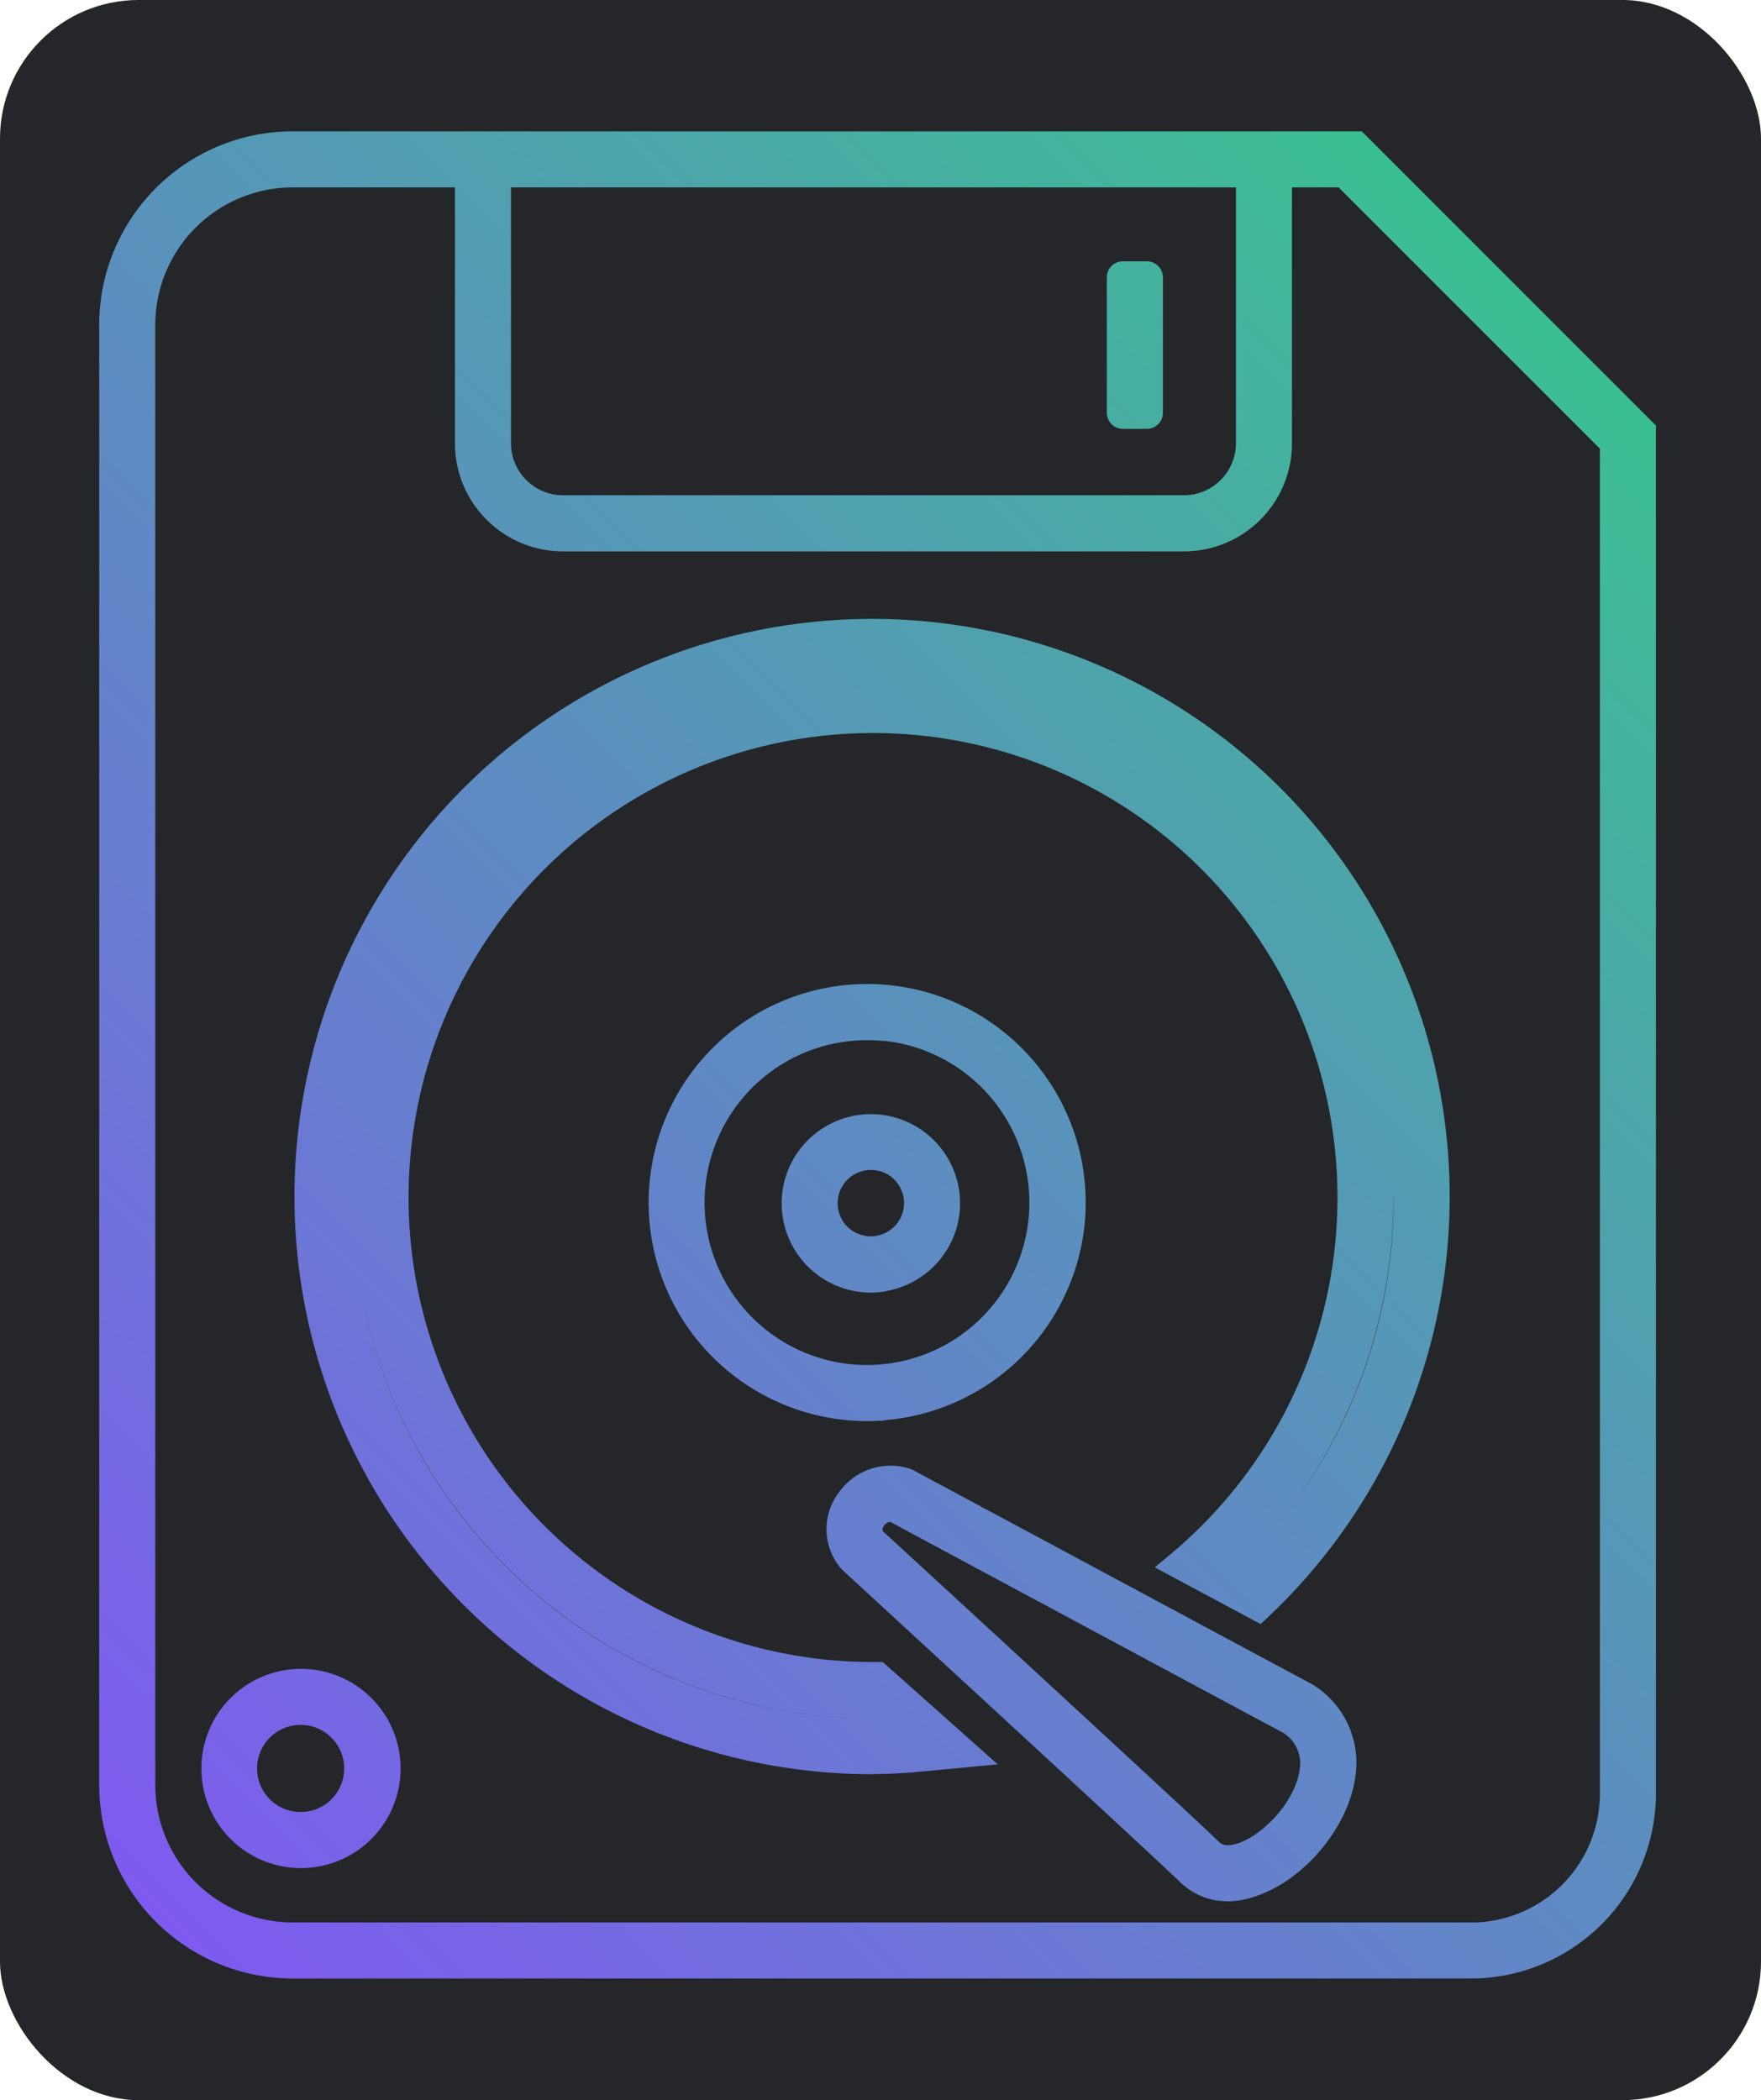<svg xmlns="http://www.w3.org/2000/svg" xmlns:xlink="http://www.w3.org/1999/xlink" viewBox="0 0 219.91 262.24"><defs><style>.cls-1{fill:#242629;}.cls-2{fill:url(#linear-gradient);}</style><linearGradient id="linear-gradient" x1="32.91" y1="230.21" x2="263.55" y2="-0.43" gradientUnits="userSpaceOnUse"><stop offset="0" stop-color="#7f5af0"/><stop offset="1" stop-color="#2cd67d"/></linearGradient></defs><g id="Layer_4" data-name="Layer 4"><rect class="cls-1" width="219.91" height="262.24" rx="17.31"/></g><g id="Layer_3" data-name="Layer 3"><path class="cls-2" d="M205,246.2h-146A24.17,24.17,0,0,1,34.74,222V39.73A24.17,24.17,0,0,1,58.92,15.55H192.41l36.73,36.73V223.11a23.13,23.13,0,0,1-22.41,23.08ZM58.92,22.55A17.18,17.18,0,0,0,41.74,39.73V222A17.18,17.18,0,0,0,58.92,239.2H206.58a16.09,16.09,0,0,0,15.56-16.08V55.18L189.51,22.55h-5.82V54.49A13.49,13.49,0,0,1,170.19,68H92.66a13.5,13.5,0,0,1-13.5-13.5V22.55Zm27.24,0V54.49a6.5,6.5,0,0,0,6.5,6.5h77.53a6.5,6.5,0,0,0,6.5-6.5V22.55Zm89.53,214a8.35,8.35,0,0,1-5.91-2.33c-4.85-4.67-41.81-38.62-42.19-39l-.29-.3a7.57,7.57,0,0,1-.14-9.48,7.89,7.89,0,0,1,8.84-2.89l.46.21,49.91,26.79.17.12a11.46,11.46,0,0,1,5.05,11.41c-.87,6.21-6.26,12.71-12.26,14.79A11.14,11.14,0,0,1,175.69,236.57Zm-43.07-46.18c3.74,3.43,37.27,34.25,42,38.81.48.46,1.29.5,2.41.11,3.14-1.09,7.07-5.23,7.61-9.14a4.49,4.49,0,0,0-2-4.6l-49.11-26.36a1,1,0,0,0-.81.49C132.61,189.9,132.47,190.09,132.62,190.39ZM61.56,232.31A12.44,12.44,0,1,1,72.27,221.6,12.45,12.45,0,0,1,61.56,232.31Zm-.37-17.62a5.44,5.44,0,1,0,4,4.05A5.45,5.45,0,0,0,61.19,214.69Zm70.17,6a72.13,72.13,0,1,1,49.27-19.55l-.86.8-13.21-7.08,2-1.67a58,58,0,1,0-37.67,13.49h1.7l14.36,12.78-10.58,1C134.45,220.61,132.86,220.67,131.36,220.67Zm-65-72a65.09,65.09,0,0,0,62.74,65h0A65.21,65.21,0,0,1,66.34,148.66Zm130,0a64.79,64.79,0,0,1-13.76,39.92A64.26,64.26,0,0,0,196.38,148.69Zm0,0v0Zm-63.52,27.82a27.29,27.29,0,1,1,25-25A27.31,27.31,0,0,1,132.86,176.48Zm-.15-47.37a20.28,20.28,0,1,0,18.1,18.1A20.31,20.31,0,0,0,132.71,129.11Zm.3,31.25a11.14,11.14,0,1,1,9.09-9.09A11.15,11.15,0,0,1,133,160.36Zm-.77-15a4.15,4.15,0,0,0-5.11,5.11,4.06,4.06,0,0,0,2.86,2.87,4.15,4.15,0,0,0,5.12-5.11A4.11,4.11,0,0,0,132.24,145.39ZM165.57,52.7h-3a2,2,0,0,1-2-2V33.78a2,2,0,0,1,2-2h3a2,2,0,0,1,2,2V50.7A2,2,0,0,1,165.57,52.7Z" transform="translate(-22.35 0.85)"/></g></svg>